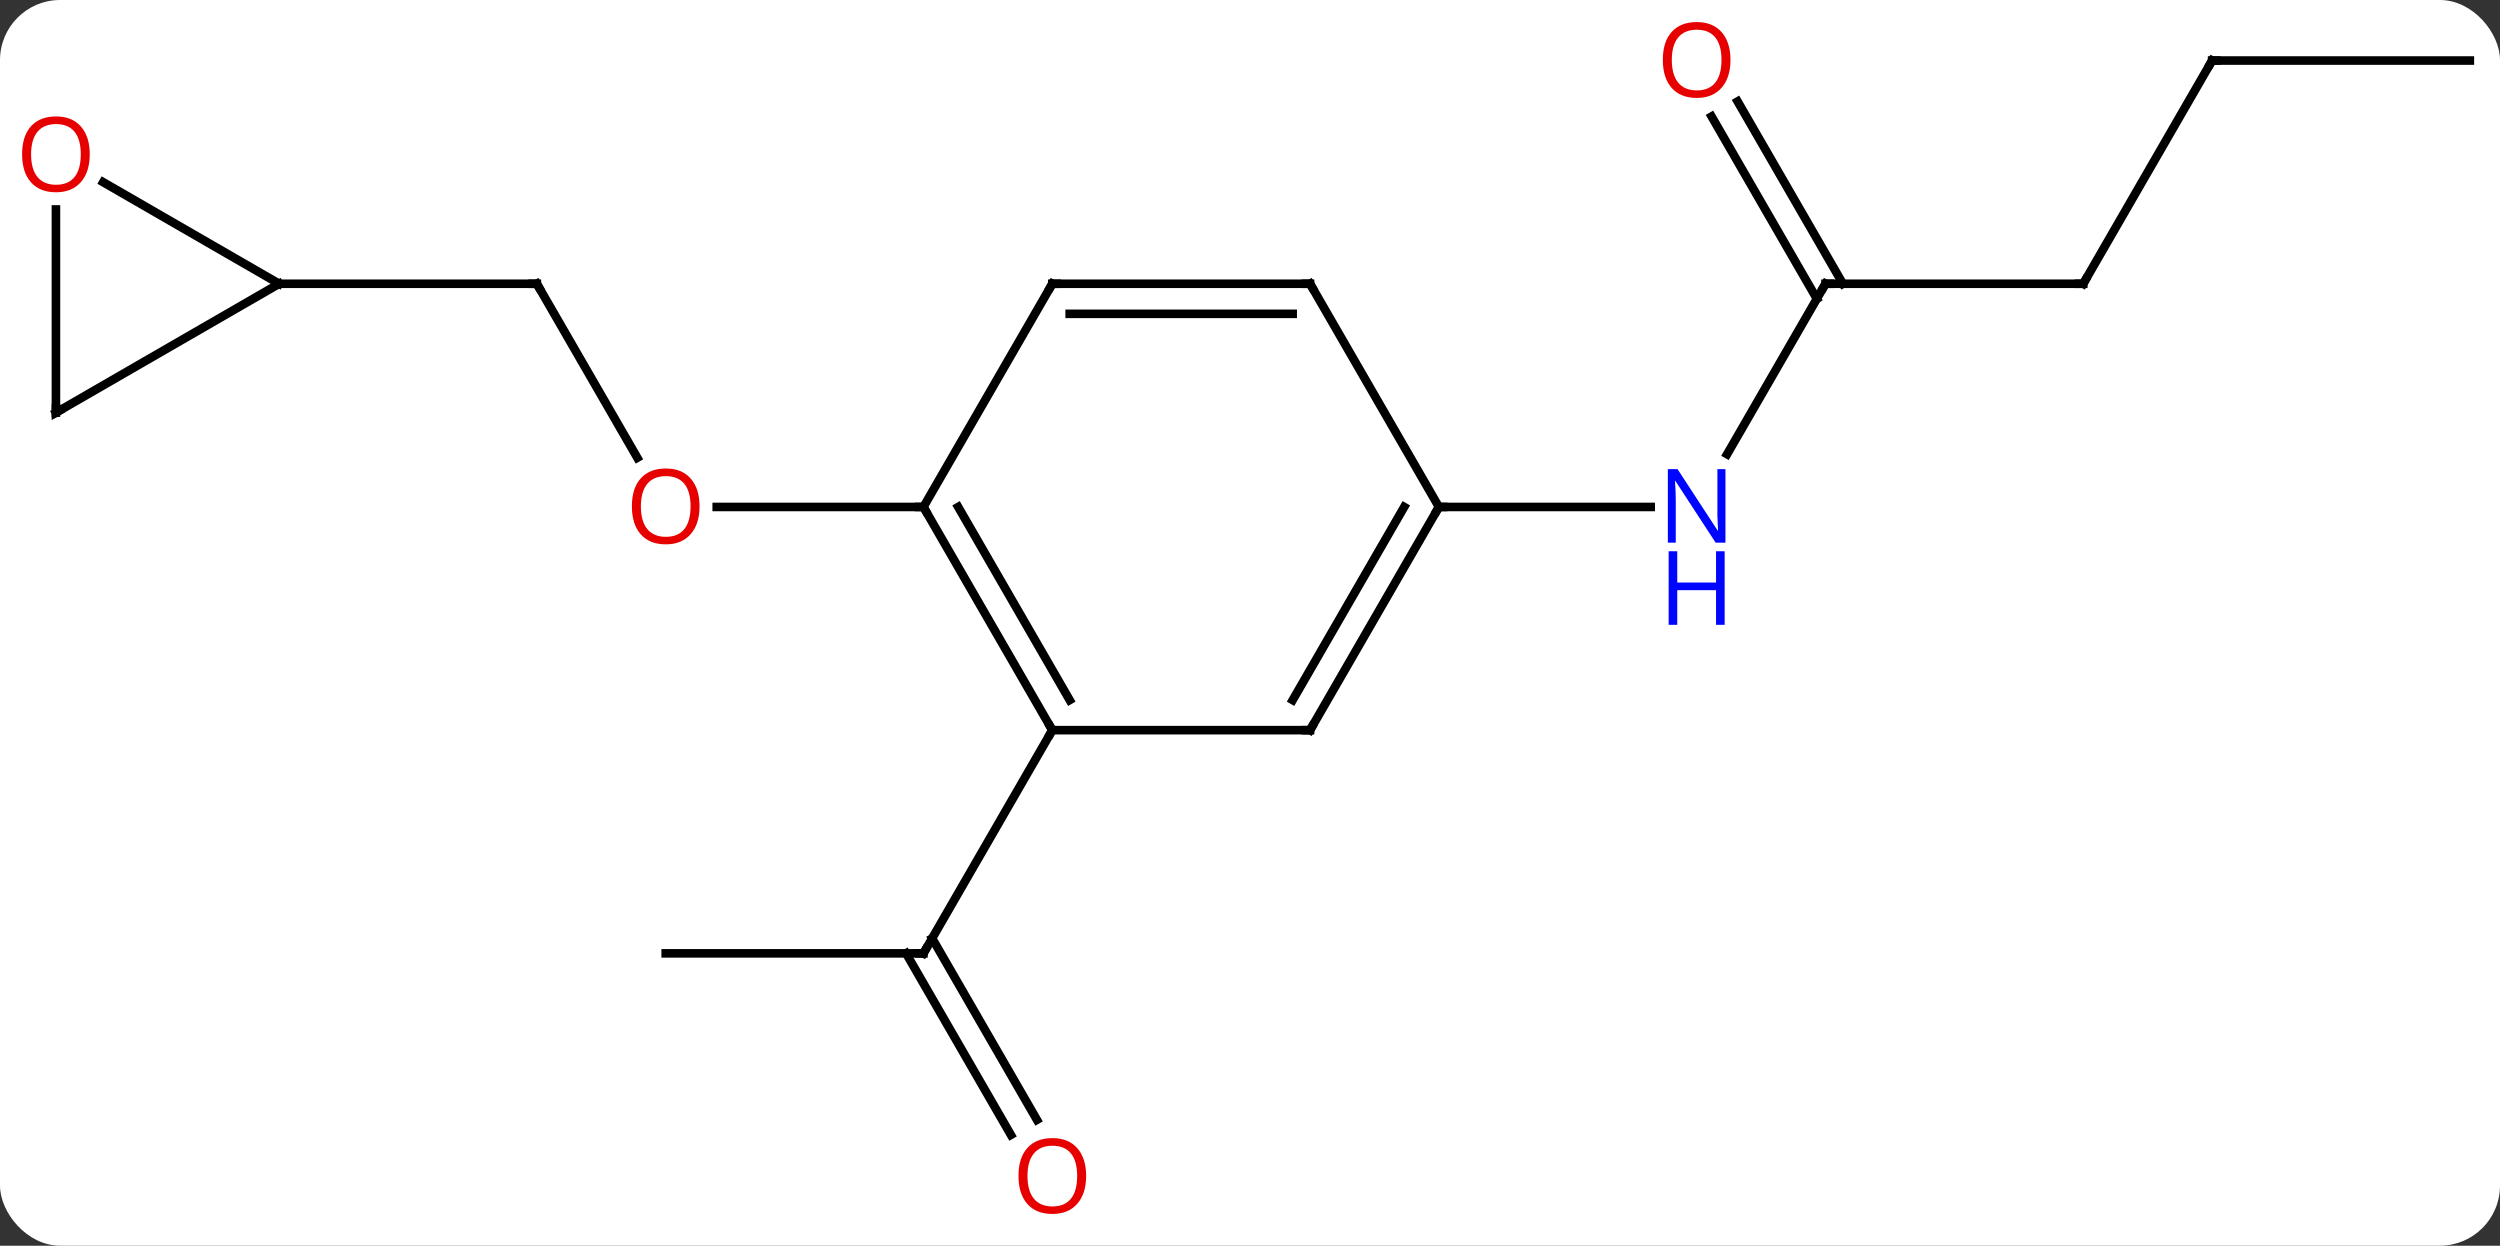 <svg width="291" viewBox="0 0 291 145" style="fill-opacity:1; color-rendering:auto; color-interpolation:auto; text-rendering:auto; stroke:black; stroke-linecap:square; stroke-miterlimit:10; shape-rendering:auto; stroke-opacity:1; fill:black; stroke-dasharray:none; font-weight:normal; stroke-width:1; font-family:'Open Sans'; font-style:normal; stroke-linejoin:miter; font-size:12; stroke-dashoffset:0; image-rendering:auto;" height="145" class="cas-substance-image" xmlns:xlink="http://www.w3.org/1999/xlink" xmlns="http://www.w3.org/2000/svg"><rect x="0" y="0" width="291" height="145" fill="#333333" stroke="none"/><svg class="cas-substance-single-component"><rect y="0" x="0" width="291" stroke="none" ry="7" rx="7" height="145" fill="white" class="cas-substance-group"/><svg y="0" x="0" width="291" viewBox="0 0 291 145" style="fill:black;" height="145" class="cas-substance-single-component-image"><svg><g><g transform="translate(147,72)" style="text-rendering:geometricPrecision; color-rendering:optimizeQuality; color-interpolation:linearRGB; stroke-linecap:butt; image-rendering:optimizeQuality;"><line y2="-38.97" y1="-18.718" x2="-84.51" x1="-72.817" style="fill:none;"/><line y2="-12.99" y1="-12.99" x2="-39.51" x1="-63.572" style="fill:none;"/><line y2="-38.97" y1="-38.97" x2="-114.51" x1="-84.51" style="fill:none;"/><line y2="38.97" y1="38.97" x2="-69.51" x1="-39.51" style="fill:none;"/><line y2="60.1" y1="38.97" x2="-29.332" x1="-41.531" style="fill:none;"/><line y2="58.35" y1="37.22" x2="-26.301" x1="-38.5" style="fill:none;"/><line y2="12.99" y1="38.97" x2="-24.51" x1="-39.51" style="fill:none;"/><line y2="-38.97" y1="-19.128" x2="65.49" x1="54.034" style="fill:none;"/><line y2="-12.99" y1="-12.99" x2="20.49" x1="45.138" style="fill:none;"/><line y2="-38.97" y1="-38.97" x2="95.49" x1="65.49" style="fill:none;"/><line y2="-60.192" y1="-38.97" x2="55.259" x1="67.511" style="fill:none;"/><line y2="-58.442" y1="-37.22" x2="52.228" x1="64.48" style="fill:none;"/><line y2="-64.953" y1="-38.97" x2="110.49" x1="95.49" style="fill:none;"/><line y2="-64.953" y1="-64.953" x2="140.49" x1="110.49" style="fill:none;"/><line y2="12.99" y1="-12.99" x2="-24.51" x1="-39.51" style="fill:none;"/><line y2="9.49" y1="-12.99" x2="-22.489" x1="-35.469" style="fill:none;"/><line y2="-38.97" y1="-12.99" x2="-24.51" x1="-39.51" style="fill:none;"/><line y2="12.99" y1="12.99" x2="5.49" x1="-24.51" style="fill:none;"/><line y2="-38.97" y1="-38.97" x2="5.49" x1="-24.51" style="fill:none;"/><line y2="-35.47" y1="-35.47" x2="3.469" x1="-22.489" style="fill:none;"/><line y2="-12.99" y1="12.99" x2="20.49" x1="5.49" style="fill:none;"/><line y2="-12.99" y1="9.49" x2="16.448" x1="3.469" style="fill:none;"/><line y2="-12.99" y1="-38.97" x2="20.49" x1="5.49" style="fill:none;"/><line y2="-23.97" y1="-38.97" x2="-140.49" x1="-114.51" style="fill:none;"/><line y2="-50.791" y1="-38.97" x2="-134.985" x1="-114.51" style="fill:none;"/><line y2="-47.618" y1="-23.97" x2="-140.49" x1="-140.49" style="fill:none;"/></g><g transform="translate(147,72)" style="fill:rgb(230,0,0); text-rendering:geometricPrecision; color-rendering:optimizeQuality; image-rendering:optimizeQuality; font-family:'Open Sans'; stroke:rgb(230,0,0); color-interpolation:linearRGB;"><path style="stroke:none;" d="M-65.573 -13.06 Q-65.573 -10.998 -66.612 -9.818 Q-67.651 -8.638 -69.494 -8.638 Q-71.385 -8.638 -72.416 -9.803 Q-73.448 -10.967 -73.448 -13.076 Q-73.448 -15.17 -72.416 -16.318 Q-71.385 -17.467 -69.494 -17.467 Q-67.635 -17.467 -66.604 -16.295 Q-65.573 -15.123 -65.573 -13.06 ZM-72.401 -13.06 Q-72.401 -11.326 -71.658 -10.42 Q-70.916 -9.513 -69.494 -9.513 Q-68.073 -9.513 -67.346 -10.412 Q-66.619 -11.31 -66.619 -13.06 Q-66.619 -14.795 -67.346 -15.685 Q-68.073 -16.576 -69.494 -16.576 Q-70.916 -16.576 -71.658 -15.678 Q-72.401 -14.779 -72.401 -13.06 Z"/></g><g transform="translate(147,72)" style="stroke-linecap:butt; text-rendering:geometricPrecision; color-rendering:optimizeQuality; image-rendering:optimizeQuality; font-family:'Open Sans'; color-interpolation:linearRGB; stroke-miterlimit:5;"><path style="fill:none;" d="M-84.26 -38.537 L-84.51 -38.97 L-85.01 -38.97"/><path style="fill:none;" d="M-40.01 38.97 L-39.51 38.97 L-39.26 38.537"/><path style="fill:rgb(230,0,0); stroke:none;" d="M-20.573 64.883 Q-20.573 66.945 -21.612 68.125 Q-22.651 69.305 -24.494 69.305 Q-26.385 69.305 -27.416 68.141 Q-28.448 66.976 -28.448 64.867 Q-28.448 62.773 -27.416 61.625 Q-26.385 60.476 -24.494 60.476 Q-22.635 60.476 -21.604 61.648 Q-20.573 62.82 -20.573 64.883 ZM-27.401 64.883 Q-27.401 66.617 -26.658 67.523 Q-25.916 68.43 -24.494 68.43 Q-23.073 68.43 -22.346 67.531 Q-21.619 66.633 -21.619 64.883 Q-21.619 63.148 -22.346 62.258 Q-23.073 61.367 -24.494 61.367 Q-25.916 61.367 -26.658 62.266 Q-27.401 63.164 -27.401 64.883 Z"/><path style="fill:rgb(0,5,255); stroke:none;" d="M53.842 -8.834 L52.701 -8.834 L48.013 -16.021 L47.967 -16.021 Q48.06 -14.756 48.06 -13.709 L48.06 -8.834 L47.138 -8.834 L47.138 -17.396 L48.263 -17.396 L52.935 -10.24 L52.982 -10.24 Q52.982 -10.396 52.935 -11.256 Q52.888 -12.115 52.904 -12.49 L52.904 -17.396 L53.842 -17.396 L53.842 -8.834 Z"/><path style="fill:rgb(0,5,255); stroke:none;" d="M53.748 0.729 L52.748 0.729 L52.748 -3.303 L48.232 -3.303 L48.232 0.729 L47.232 0.729 L47.232 -7.834 L48.232 -7.834 L48.232 -4.193 L52.748 -4.193 L52.748 -7.834 L53.748 -7.834 L53.748 0.729 Z"/><path style="fill:none;" d="M65.24 -38.537 L65.49 -38.97 L65.99 -38.97"/><path style="fill:none;" d="M94.99 -38.97 L95.49 -38.97 L95.74 -39.403"/><path style="fill:rgb(230,0,0); stroke:none;" d="M54.428 -65.023 Q54.428 -62.961 53.388 -61.781 Q52.349 -60.601 50.506 -60.601 Q48.615 -60.601 47.584 -61.766 Q46.553 -62.93 46.553 -65.039 Q46.553 -67.133 47.584 -68.281 Q48.615 -69.43 50.506 -69.43 Q52.365 -69.43 53.396 -68.258 Q54.428 -67.086 54.428 -65.023 ZM47.599 -65.023 Q47.599 -63.289 48.342 -62.383 Q49.084 -61.476 50.506 -61.476 Q51.928 -61.476 52.654 -62.375 Q53.381 -63.273 53.381 -65.023 Q53.381 -66.758 52.654 -67.648 Q51.928 -68.539 50.506 -68.539 Q49.084 -68.539 48.342 -67.641 Q47.599 -66.742 47.599 -65.023 Z"/><path style="fill:none;" d="M110.24 -64.52 L110.49 -64.953 L110.99 -64.953"/><path style="fill:none;" d="M-39.26 -12.557 L-39.51 -12.99 L-40.01 -12.99"/><path style="fill:none;" d="M-24.76 12.557 L-24.51 12.99 L-24.76 13.423"/><path style="fill:none;" d="M-24.76 -38.537 L-24.51 -38.97 L-24.01 -38.97"/><path style="fill:none;" d="M4.99 12.99 L5.49 12.99 L5.74 12.557"/><path style="fill:none;" d="M4.99 -38.97 L5.49 -38.97 L5.74 -38.537"/><path style="fill:none;" d="M20.24 -12.557 L20.49 -12.99 L20.99 -12.99"/><path style="fill:none;" d="M-140.057 -24.22 L-140.49 -23.97 L-140.49 -24.47"/><path style="fill:rgb(230,0,0); stroke:none;" d="M-136.553 -54.04 Q-136.553 -51.978 -137.592 -50.798 Q-138.631 -49.618 -140.474 -49.618 Q-142.365 -49.618 -143.396 -50.782 Q-144.428 -51.947 -144.428 -54.056 Q-144.428 -56.15 -143.396 -57.298 Q-142.365 -58.447 -140.474 -58.447 Q-138.615 -58.447 -137.584 -57.275 Q-136.553 -56.103 -136.553 -54.04 ZM-143.381 -54.04 Q-143.381 -52.306 -142.638 -51.4 Q-141.896 -50.493 -140.474 -50.493 Q-139.053 -50.493 -138.326 -51.392 Q-137.599 -52.29 -137.599 -54.04 Q-137.599 -55.775 -138.326 -56.665 Q-139.053 -57.556 -140.474 -57.556 Q-141.896 -57.556 -142.638 -56.657 Q-143.381 -55.759 -143.381 -54.04 Z"/></g></g></svg></svg></svg></svg>